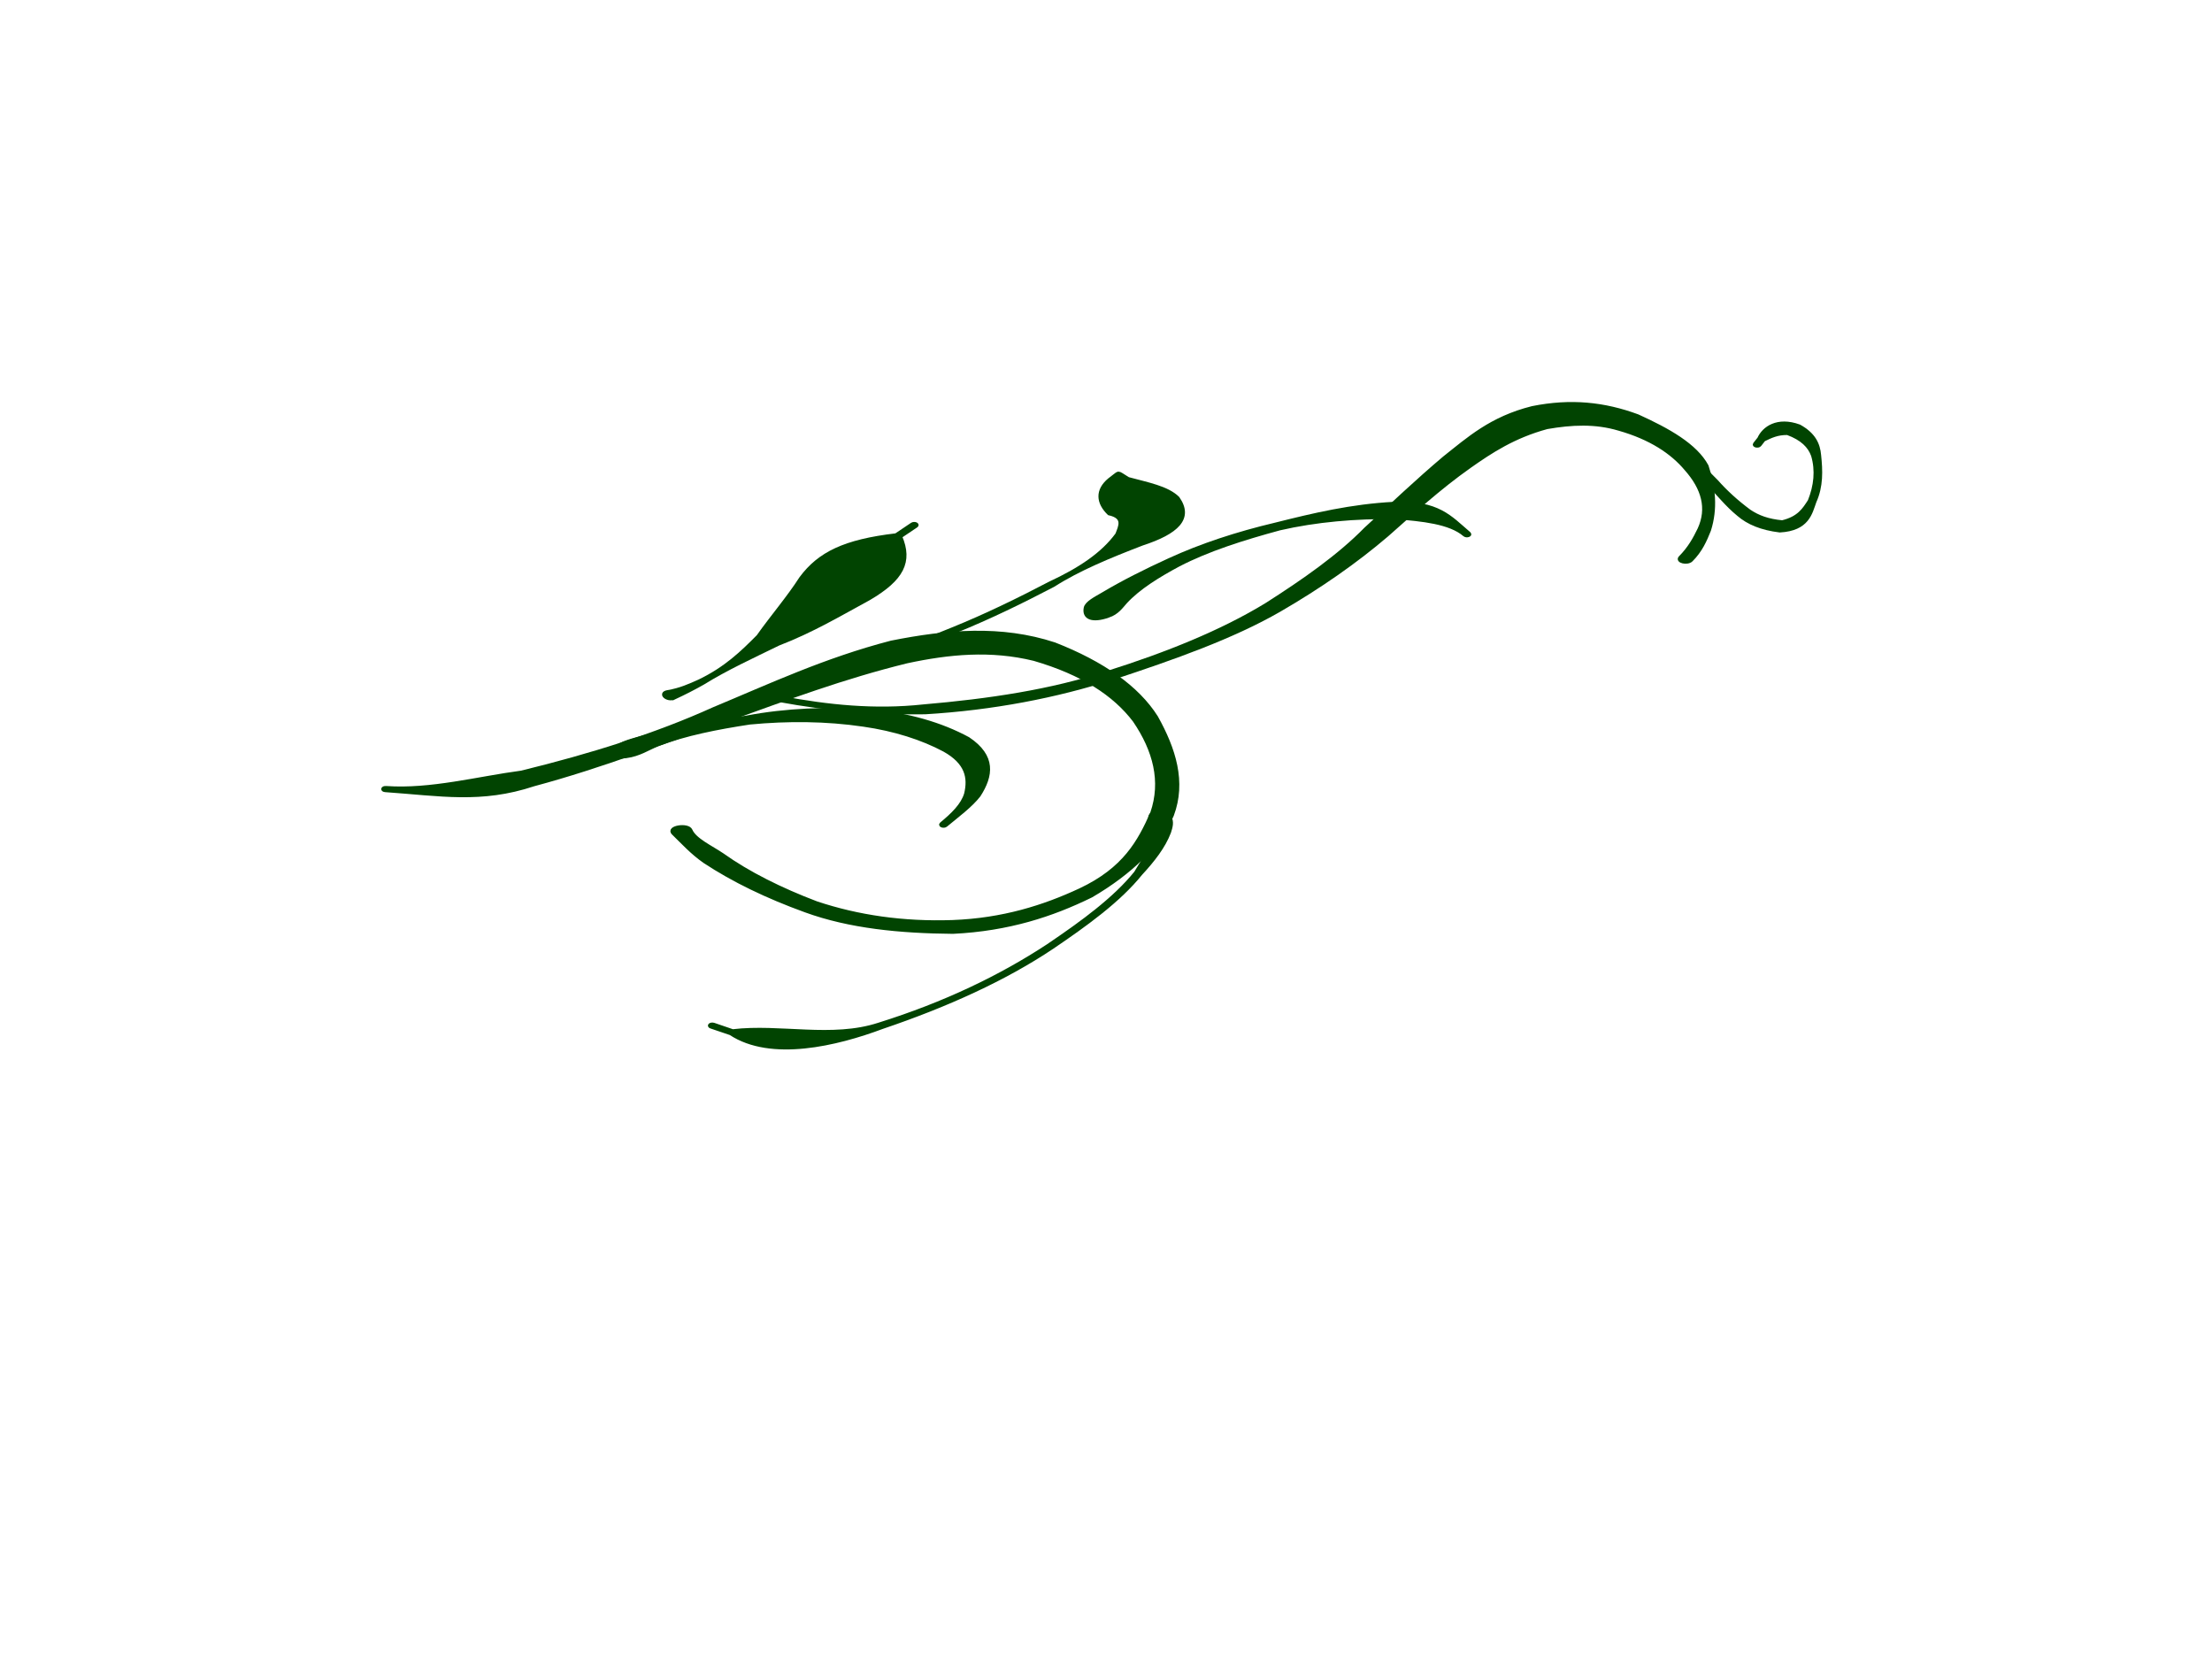 <?xml version="1.0" encoding="UTF-8"?>
<svg viewBox="0 0 640 480" xmlns="http://www.w3.org/2000/svg">
 <g transform="rotate(90 318.76 209.98)">
  <g fill="#014401" stroke="#014401">
   <path d="m349.85 333.97c2.785-2.868 5.599-5.372 8.18-9.05 5.516-8.369 10.183-18.052 14.233-29.211 4.647-12.743 6.072-27.337 6.206-42.7-0.783-16.08-4.951-28.705-10.486-39.989-6.745-11.545-14.682-19.596-23.357-23.419-9.604-3.601-19.093-0.587-28.365 4.59-8.568 5.433-15.661 15.477-21.128 29.457-5.063 15.391-3.708 31.114-0.503 47.216 4.971 19.125 12.426 35.015 19.286 51.484 7.533 16.633 13.434 35.499 18.328 55.526 1.675 12.606 5.363 26.307 4.455 39.143-0.077 1.086 0.701 1.3 0.776 0.213 1.109-15.934 3.362-27.694-1.693-42.914-5.368-20.013-12.469-37.787-18.899-56.473-5.963-16.595-12.171-33.109-16.68-51.482-2.633-12.267-3.772-24.315-0.703-36.831 4.072-13.977 10.139-23.23 17.757-29.015 8.642-5.895 17.626-8.215 26.713-5.09 8.319 3.674 16.273 7.971 22.306 20.796 4.879 10.464 8.655 22.35 9.201 36.924 0.487 14.265-1.43 27.378-5.425 39.351-3.926 10.353-8.601 19.725-13.946 27.218-2.208 3.254-4.352 8.003-7.083 9.166-1.867 0.795-0.868 6.834 0.826 5.09z"/>
   <path d="m270.83 39.404c-2.728-2.737-5.669-4.009-8.644-5.203-6.19-1.963-12.436-1.368-18.586 0.703-6.012 3.268-10.404 11.074-14.457 20.008-3.57 9.646-4.604 19.341-2.364 30.481 2.978 11.954 9.002 18.55 14.466 25.465 6.741 7.981 13.679 15.258 20.559 22.747 7.923 7.764 15.018 17.938 21.918 28.76 7.909 12.972 14.281 28.843 19.694 46.01 5.371 16.141 8.068 34.39 9.676 53.238 1.527 14.165 0.084 27.601-2.386 40.899-0.191 1.03 0.545 1.565 0.736 0.535 2.503-13.522 3.725-27.496 3.505-41.961-1.188-19.69-4.693-37.783-10.068-54.56-5.697-17.246-11.674-34.283-19.556-47.97-6.756-11.658-14.041-22.119-21.763-31.142-6.707-7.601-13.516-14.974-19.81-23.881-4.377-6.217-8.705-12.788-11.313-22.369-1.241-7.151-1.586-13.98 0.459-20.82 2.586-9.141 6.758-15.389 11.609-19.441 5.563-4.932 11.348-6.572 17.36-3.821 2.801 1.344 5.612 2.917 8.196 5.5 1.123 1.123 1.893-2.05 0.771-3.176z"/>
   <path d="m287 208.05c-0.911-2.625-2.627-3.717-4.074-5.016-4.043-3.754-7.493-9.299-10.717-15.323-4.394-8.465-7.598-18.609-10.477-29.214-2.409-10.482-3.421-22.002-3.245-33.468 0.638-7.86 1.41-15.797 5.043-20.021 0.478-0.555 0.078-1.896-0.398-1.336-4.698 5.517-9.127 8.936-8.662 21.684 0.638 12.378 3.248 23.327 6.021 34.374 2.65 11.194 6.076 21.585 10.291 30.742 3.119 6.822 6.387 13.353 9.937 19.305 1.145 1.959 2.48 4.617 3.952 4.907 2.87 0.564 3.96-1.926 2.327-6.634z"/>
   <path d="m327.62 347.47c-0.483-3.606-2.225-6.191-3.444-9.088-3.043-8.005-4.812-17.065-6.266-26.567-1.053-11.051-0.966-22.149 0.623-32.936 1.295-9.003 3.85-16.952 7.267-23.352 3.654-6.529 7.994-7.359 12.685-6.231 3.233 0.981 5.925 3.786 8.668 7.095 0.473 0.571 0.881-0.756 0.407-1.325-2.818-3.392-5.558-7.135-8.64-9.557-5.728-3.692-11.323-4.506-16.407 3.087-4.255 7.864-6.998 17.308-8.126 28.727-0.632 12.058-0.26 23.944 1.934 35.404 1.376 9.857 2.991 19.827 5.467 28.819 0.967 3.553 1.866 7.956 3.793 9.396 1.778 1.329 2.525 0.167 2.038-3.47z"/>
   <path d="m302.44 282.14c-1.353-2.173-2.172-5.218-3.069-8.113-2.32-7.698-5.084-14.793-7.93-21.744-4.085-10.085-8.635-19.34-13.322-28.315-4.715-7.389-8.365-16.285-11.974-25.659-3.304-10.145-7.387-14.484-13.244-10.376-3.045 3.069-4.071 8.797-5.595 14.392-0.409 0.652-0.819 1.303-1.228 1.955-0.432 0.688-0.465 0.953-4.27e-4 1.552 0.506 0.653 1.013 1.305 1.519 1.958 3.038 3.628 6.599 3.37 9.769 0.099 1.034-4.658 3.668-3.232 6.031-2.335 5.667 4.14 10.076 10.7 14.177 19.53 4.665 8.931 9.194 18.141 13.258 28.177 2.825 6.897 5.569 13.938 7.871 21.578 0.883 2.851 1.932 5.62 2.363 8.893 0.284 2.156 2.248-0.187 1.374-1.591z"/>
   <path d="m345.47 196c1.303-0.224 2.617-0.538 3.933-0.721 4.07 0.078 8.035 2.471 11.888 4.859 7.677 6.194 14.482 15.614 21.092 25.357 8.986 13.667 16.832 29.922 22.794 49.003 4.414 13.538 0.259 28.531 1.894 42.252-0.619 1.808-1.237 3.615-1.855 5.423-0.311 0.908 0.341 1.778 0.65 0.868 0.641-1.89 1.283-3.781 1.924-5.671 7.716-11.707 3.149-30.716-1.798-43.91-6.354-18.772-13.994-35.555-23.14-49.209-6.667-9.825-13.532-19.319-21.276-25.559-3.862-3.572-7.804-6.664-12.007-8.26-1.459-0.471-3.01-0.966-4.431-0.087-1.94 1.202-1.692 6.002 0.333 5.655z"/>
   <path d="m310.67 333.62c-1.357-2.903-2.782-5.715-4.284-8.341-4.104-6.617-7.641-14.272-11.309-21.8-3.757-9.757-8.56-17.791-13.088-26.134-5.667-9.697-10.702-12.234-17.97-9.131-1.025-1.525-2.05-3.051-3.075-4.576-0.443-0.659-0.914 0.582-0.471 1.24 1.038 1.543 2.076 3.086 3.113 4.629 1.743 14.823 5.303 22.175 12.49 27.502 5.705 3.671 11.164 8.393 16.805 12.375 4.689 4.632 9.293 9.398 12.952 16.996 1.268 2.811 2.512 5.554 3.122 9.188 0.441 2.625 2.662 0.083 1.714-1.948z"/>
   <path d="m236.35 48.133c1.188-1.264 2.349-2.71 3.546-3.989 2.739-3.792 5.743-6.755 8.766-9.539 2.992-3.003 6.14-5.363 8.998-8.864 2.414-2.804 4.02-6.588 4.679-11.948-0.446-8.107-5.155-8.914-8.434-10.104-4.429-2.003-8.952-1.834-13.452-1.351-3.137 0.28-6.01 1.545-8.364 5.799-2.337 6.36 0.585 10.335 3.561 11.652 0.528 0.416 1.056 0.832 1.584 1.248 0.515 0.406 0.804-1.04 0.289-1.442-0.502-0.392-1.004-0.784-1.506-1.177-1.016-2.111-1.905-3.907-1.875-6.841 1.553-4.226 3.759-6.382 6.407-7.335 4.377-1.289 8.828-0.785 13.163 0.95 2.44 1.585 4.934 3.053 6.103 7.892-0.374 4.044-1.44 6.989-3.175 9.546-2.717 3.665-5.594 6.8-8.595 9.461-2.982 2.981-5.985 5.948-9.125 8.231-1.341 1.251-2.81 2.146-3.956 4.054-1.271 2.116-0.079 5.312 1.384 3.756z"/>
  </g>
 </g>
</svg>
